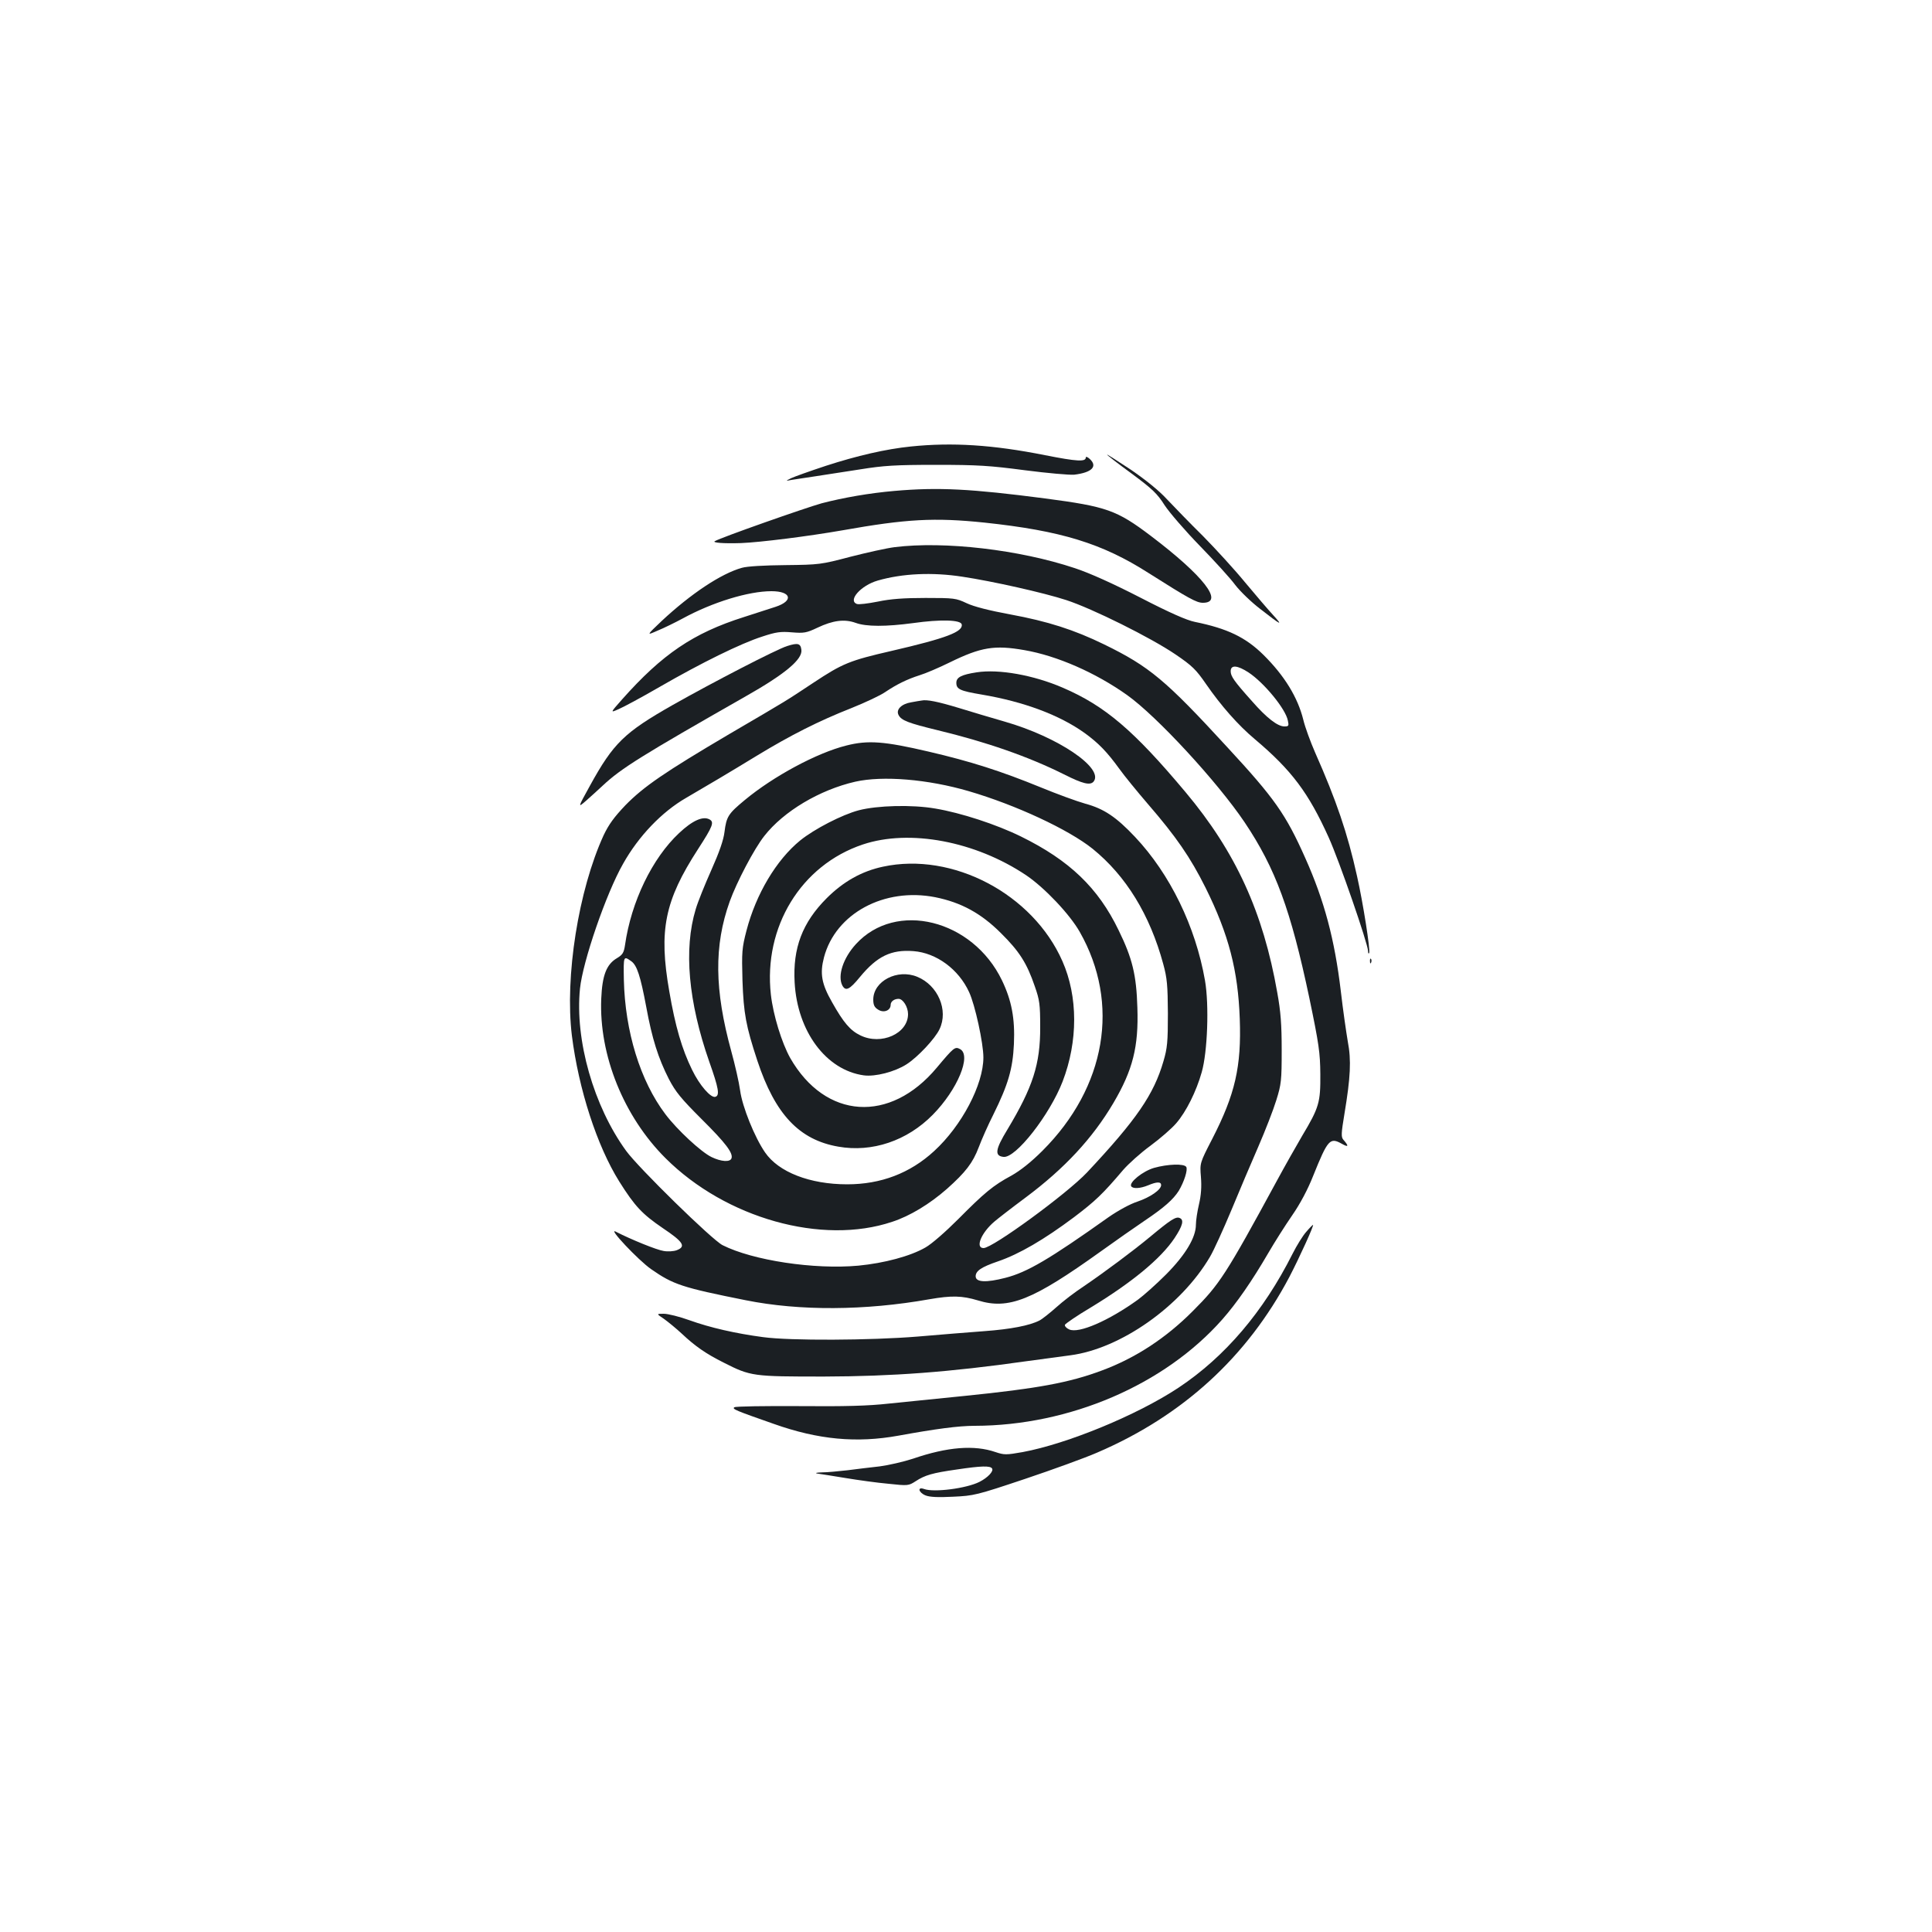 <?xml version="1.0" standalone="no"?>
<!DOCTYPE svg PUBLIC "-//W3C//DTD SVG 20010904//EN"
 "http://www.w3.org/TR/2001/REC-SVG-20010904/DTD/svg10.dtd">
<svg version="1.0" xmlns="http://www.w3.org/2000/svg"
 width="1000pt" height="1000pt" viewBox="0 0 1000 1000"
 preserveAspectRatio="xMidYMid meet">
<g transform="translate(0,1000) scale(0.1,-0.1)"
fill="#1b1f23" stroke="none">
<path d="M4715 7689 c-129 -13 -280 -48 -440 -100 -82 -27 -163 -56 -180 -64
-30 -15 -30 -15 2 -9 17 3 74 11 125 19 51 8 156 24 233 36 118 19 179 23 390
23 216 0 278 -4 460 -28 116 -15 230 -25 255 -23 92 11 123 43 80 82 -11 10
-20 13 -20 7 0 -23 -44 -21 -211 12 -271 54 -480 67 -694 45z"/>
<path d="M5730 7647 c0 -3 57 -47 127 -98 108 -80 133 -104 171 -164 25 -38
107 -133 182 -210 75 -77 158 -168 183 -202 26 -34 84 -90 130 -125 110 -86
120 -90 67 -32 -25 27 -90 103 -145 169 -54 66 -153 174 -219 241 -67 66 -150
152 -186 190 -40 44 -111 101 -187 153 -68 45 -123 80 -123 78z"/>
<path d="M4630 7459 c-129 -11 -266 -35 -377 -64 -86 -24 -521 -177 -553 -196
-15 -8 44 -13 135 -10 101 4 347 35 525 66 332 59 476 67 736 40 395 -42 608
-107 849 -261 207 -131 248 -154 281 -154 112 0 3 140 -269 346 -177 134 -229
152 -547 194 -384 50 -553 59 -780 39z"/>
<path d="M4631 7168 c-41 -5 -144 -28 -230 -50 -152 -40 -160 -41 -336 -43
-108 -1 -198 -6 -225 -14 -108 -30 -265 -135 -415 -275 -80 -76 -80 -76 -21
-50 32 13 91 42 130 63 154 84 340 141 459 141 103 0 116 -50 21 -81 -27 -9
-101 -33 -164 -53 -262 -83 -422 -192 -630 -426 -62 -70 -62 -70 -19 -51 24
10 121 62 214 116 215 124 420 225 530 260 72 24 96 27 154 22 62 -5 75 -3
132 24 80 38 140 46 198 25 55 -20 156 -20 298 -1 142 20 246 17 251 -7 7 -38
-78 -71 -363 -137 -218 -50 -254 -65 -405 -165 -150 -99 -118 -80 -436 -266
-334 -197 -442 -271 -537 -368 -58 -61 -86 -99 -113 -156 -130 -284 -201 -731
-164 -1036 35 -278 130 -571 245 -755 81 -129 119 -169 226 -242 106 -71 121
-95 72 -114 -16 -6 -46 -8 -68 -4 -35 5 -168 59 -248 100 -44 23 117 -148 183
-194 115 -80 160 -95 490 -161 279 -56 618 -54 950 5 115 20 169 19 252 -6
159 -49 283 1 636 254 75 54 178 126 227 159 101 68 147 109 176 154 28 47 48
109 39 124 -11 18 -96 15 -167 -5 -58 -17 -130 -75 -118 -95 9 -14 47 -12 88
5 45 19 67 19 67 1 0 -24 -56 -63 -124 -86 -37 -12 -99 -46 -148 -80 -307
-218 -421 -285 -534 -314 -101 -26 -154 -23 -154 8 0 28 30 48 115 77 111 38
239 113 393 228 112 85 148 119 256 246 27 31 90 88 141 125 50 37 110 89 133
116 52 60 104 165 132 264 30 104 39 348 17 475 -49 280 -181 551 -362 743
-97 103 -161 146 -257 172 -43 12 -147 50 -232 85 -203 83 -361 134 -581 185
-227 53 -312 60 -425 31 -152 -38 -377 -159 -525 -282 -86 -71 -95 -86 -105
-165 -5 -42 -27 -105 -68 -197 -33 -74 -70 -165 -81 -203 -63 -207 -38 -480
70 -789 49 -138 55 -175 32 -182 -23 -8 -82 59 -121 140 -52 106 -87 225 -118
407 -55 315 -24 468 149 735 77 119 85 140 59 154 -34 18 -88 -6 -157 -71
-139 -130 -248 -355 -280 -580 -6 -40 -13 -50 -41 -67 -55 -32 -77 -89 -82
-211 -12 -291 116 -609 333 -825 312 -311 810 -451 1173 -329 92 30 194 92
284 171 95 85 133 133 164 215 15 40 49 117 76 170 76 154 100 235 106 364 6
133 -12 226 -62 330 -152 315 -549 414 -756 187 -66 -72 -96 -164 -70 -214 17
-31 37 -22 91 44 89 108 162 143 277 134 119 -9 234 -94 288 -212 31 -66 74
-265 74 -338 0 -141 -112 -354 -255 -485 -125 -115 -276 -172 -450 -172 -193
0 -355 63 -425 165 -54 78 -118 237 -129 320 -6 44 -27 135 -46 204 -87 317
-90 546 -8 775 36 100 126 272 179 339 100 128 287 239 471 281 142 32 375 13
587 -49 243 -71 516 -198 641 -298 173 -140 297 -342 366 -597 20 -73 23 -110
24 -255 0 -148 -3 -180 -23 -248 -50 -172 -139 -302 -396 -576 -104 -110 -488
-391 -535 -391 -45 0 -12 80 57 138 15 13 87 69 161 124 201 150 346 306 454
489 100 170 131 290 124 494 -5 169 -26 255 -97 400 -106 220 -255 362 -505
485 -128 63 -312 123 -444 145 -121 21 -300 16 -396 -9 -87 -23 -230 -97 -303
-156 -124 -101 -229 -278 -278 -466 -24 -92 -25 -111 -21 -259 6 -171 18 -236
77 -415 92 -278 217 -410 419 -445 175 -31 356 30 489 165 128 130 202 308
141 340 -26 14 -32 9 -120 -96 -242 -290 -577 -268 -759 50 -44 79 -88 222
-100 328 -39 350 156 670 476 777 242 81 582 17 845 -159 95 -64 226 -202 278
-294 210 -370 136 -803 -193 -1132 -60 -60 -115 -103 -161 -129 -95 -51 -140
-89 -275 -225 -67 -67 -138 -129 -170 -147 -78 -45 -213 -81 -347 -94 -229
-21 -546 27 -703 106 -54 27 -435 400 -499 488 -168 231 -266 573 -239 840 14
139 135 492 223 646 80 143 201 269 326 341 110 64 218 128 369 220 171 104
319 179 487 245 72 29 151 66 175 83 58 39 112 66 178 87 30 9 100 39 155 66
163 80 233 91 387 64 169 -29 369 -117 531 -232 155 -110 469 -451 609 -659
161 -240 239 -455 335 -909 50 -240 56 -284 57 -395 1 -146 -6 -172 -94 -319
-31 -53 -90 -157 -130 -231 -266 -490 -298 -538 -435 -675 -140 -141 -298
-244 -470 -308 -170 -64 -336 -94 -710 -132 -137 -14 -315 -32 -395 -40 -108
-12 -226 -15 -465 -13 -176 1 -326 -1 -334 -6 -13 -9 7 -17 204 -86 231 -82
429 -100 645 -61 192 35 311 51 395 51 492 1 982 212 1281 550 75 85 154 199
239 345 32 55 87 142 123 194 41 59 81 134 109 205 76 189 87 200 148 166 35
-20 38 -13 8 21 -12 14 -11 33 6 135 31 187 36 276 17 374 -8 47 -25 164 -36
260 -32 269 -86 470 -184 689 -101 227 -159 309 -404 574 -318 346 -402 417
-638 532 -154 75 -290 119 -486 155 -108 20 -187 40 -225 58 -55 26 -65 27
-213 27 -112 0 -181 -5 -247 -19 -51 -10 -99 -16 -108 -12 -48 18 21 96 108
121 128 37 283 44 438 20 154 -23 422 -83 538 -121 135 -44 437 -194 565 -281
87 -59 107 -79 158 -153 78 -113 167 -214 253 -286 191 -161 278 -278 382
-508 56 -124 202 -547 204 -588 0 -13 3 -17 6 -10 6 16 -31 255 -63 397 -49
222 -108 394 -217 640 -24 55 -52 131 -61 169 -29 117 -98 229 -206 336 -93
92 -188 137 -355 171 -41 8 -130 47 -281 125 -142 73 -264 128 -340 153 -287
96 -676 141 -933 109z m1832 -649 c80 -53 192 -189 203 -249 6 -27 4 -30 -18
-30 -35 0 -92 44 -168 131 -94 105 -110 129 -110 155 0 34 35 31 93 -7z
m-3196 -1494 c30 -21 48 -77 78 -237 30 -164 62 -265 117 -373 35 -67 63 -101
169 -207 126 -125 165 -177 155 -204 -8 -20 -53 -17 -103 7 -54 26 -178 141
-239 222 -130 172 -209 428 -215 697 -2 123 -2 123 38 95z"/>
<path d="M4074 6656 c-55 -17 -389 -190 -592 -305 -250 -142 -307 -197 -428
-417 -64 -116 -64 -116 -21 -79 23 20 62 56 87 79 96 90 203 156 740 462 203
115 294 191 288 240 -4 34 -18 38 -74 20z"/>
<path d="M5055 6520 c-79 -12 -105 -26 -105 -54 0 -33 18 -42 131 -61 219 -37
403 -106 533 -199 73 -53 117 -99 180 -186 25 -35 92 -117 147 -181 147 -170
220 -276 299 -434 120 -242 168 -428 177 -678 9 -248 -24 -391 -142 -621 -65
-126 -65 -126 -59 -198 4 -51 1 -94 -10 -141 -9 -38 -16 -85 -16 -106 0 -66
-54 -156 -154 -257 -50 -50 -116 -109 -146 -131 -151 -109 -307 -177 -356
-154 -14 6 -24 17 -22 24 3 6 62 47 133 89 214 130 363 253 434 359 43 65 51
96 26 105 -19 8 -48 -11 -150 -96 -93 -77 -237 -184 -347 -259 -43 -28 -106
-76 -140 -107 -35 -31 -74 -62 -88 -69 -51 -26 -148 -45 -285 -55 -77 -6 -232
-18 -345 -28 -245 -20 -660 -22 -800 -3 -143 19 -274 49 -380 87 -52 19 -113
34 -134 34 -39 0 -39 0 0 -26 21 -15 64 -50 94 -78 68 -64 124 -103 216 -149
140 -71 151 -72 519 -72 354 1 650 23 1045 79 96 13 200 27 230 31 260 34 573
254 723 510 20 34 69 142 110 240 41 99 104 248 140 330 36 83 78 191 93 240
26 83 28 103 28 260 0 132 -5 199 -23 298 -73 416 -215 727 -474 1036 -268
320 -417 447 -635 541 -152 66 -333 98 -447 80z"/>
<path d="M4770 6374 c-8 -1 -32 -5 -53 -9 -51 -8 -81 -38 -66 -66 14 -28 52
-42 200 -78 253 -61 472 -137 656 -229 97 -49 135 -58 153 -38 57 69 -184 232
-460 311 -69 20 -174 51 -235 70 -112 34 -168 45 -195 39z"/>
<path d="M4570 5514 c-109 -23 -205 -77 -291 -163 -126 -126 -176 -258 -166
-436 14 -254 163 -454 358 -481 59 -8 160 18 221 57 58 37 148 133 171 182 47
98 -8 227 -115 271 -103 43 -228 -22 -228 -118 0 -27 6 -40 24 -51 29 -20 66
-6 66 24 0 17 18 31 41 31 23 0 49 -42 49 -79 0 -101 -139 -163 -247 -110 -52
25 -87 66 -146 171 -55 96 -64 149 -42 233 60 227 312 363 576 311 134 -27
237 -83 340 -186 95 -94 134 -155 175 -275 25 -71 28 -94 28 -210 1 -193 -38
-312 -170 -532 -63 -103 -67 -136 -20 -141 63 -8 239 217 306 390 80 208 80
440 -1 623 -153 348 -569 567 -929 489z"/>
<path d="M7091 5024 c0 -11 3 -14 6 -6 3 7 2 16 -1 19 -3 4 -6 -2 -5 -13z"/>
<path d="M6761 3624 c-17 -19 -49 -70 -71 -114 -151 -300 -349 -532 -589 -692
-214 -142 -576 -291 -808 -334 -85 -15 -95 -15 -140 0 -110 38 -249 27 -427
-34 -49 -16 -127 -34 -173 -40 -46 -5 -120 -14 -166 -20 -46 -5 -105 -11 -133
-11 -27 -1 -38 -3 -24 -6 14 -2 79 -12 145 -23 66 -11 167 -25 224 -30 101
-11 104 -10 140 13 49 32 87 43 214 61 126 19 173 20 182 5 9 -14 -22 -47 -65
-69 -67 -34 -236 -56 -287 -37 -36 13 -29 -18 7 -33 22 -9 65 -11 143 -7 108
5 121 8 372 92 143 48 311 109 373 136 443 190 777 495 996 910 52 100 129
269 122 269 -2 0 -18 -16 -35 -36z"/>
</g>
</svg>
